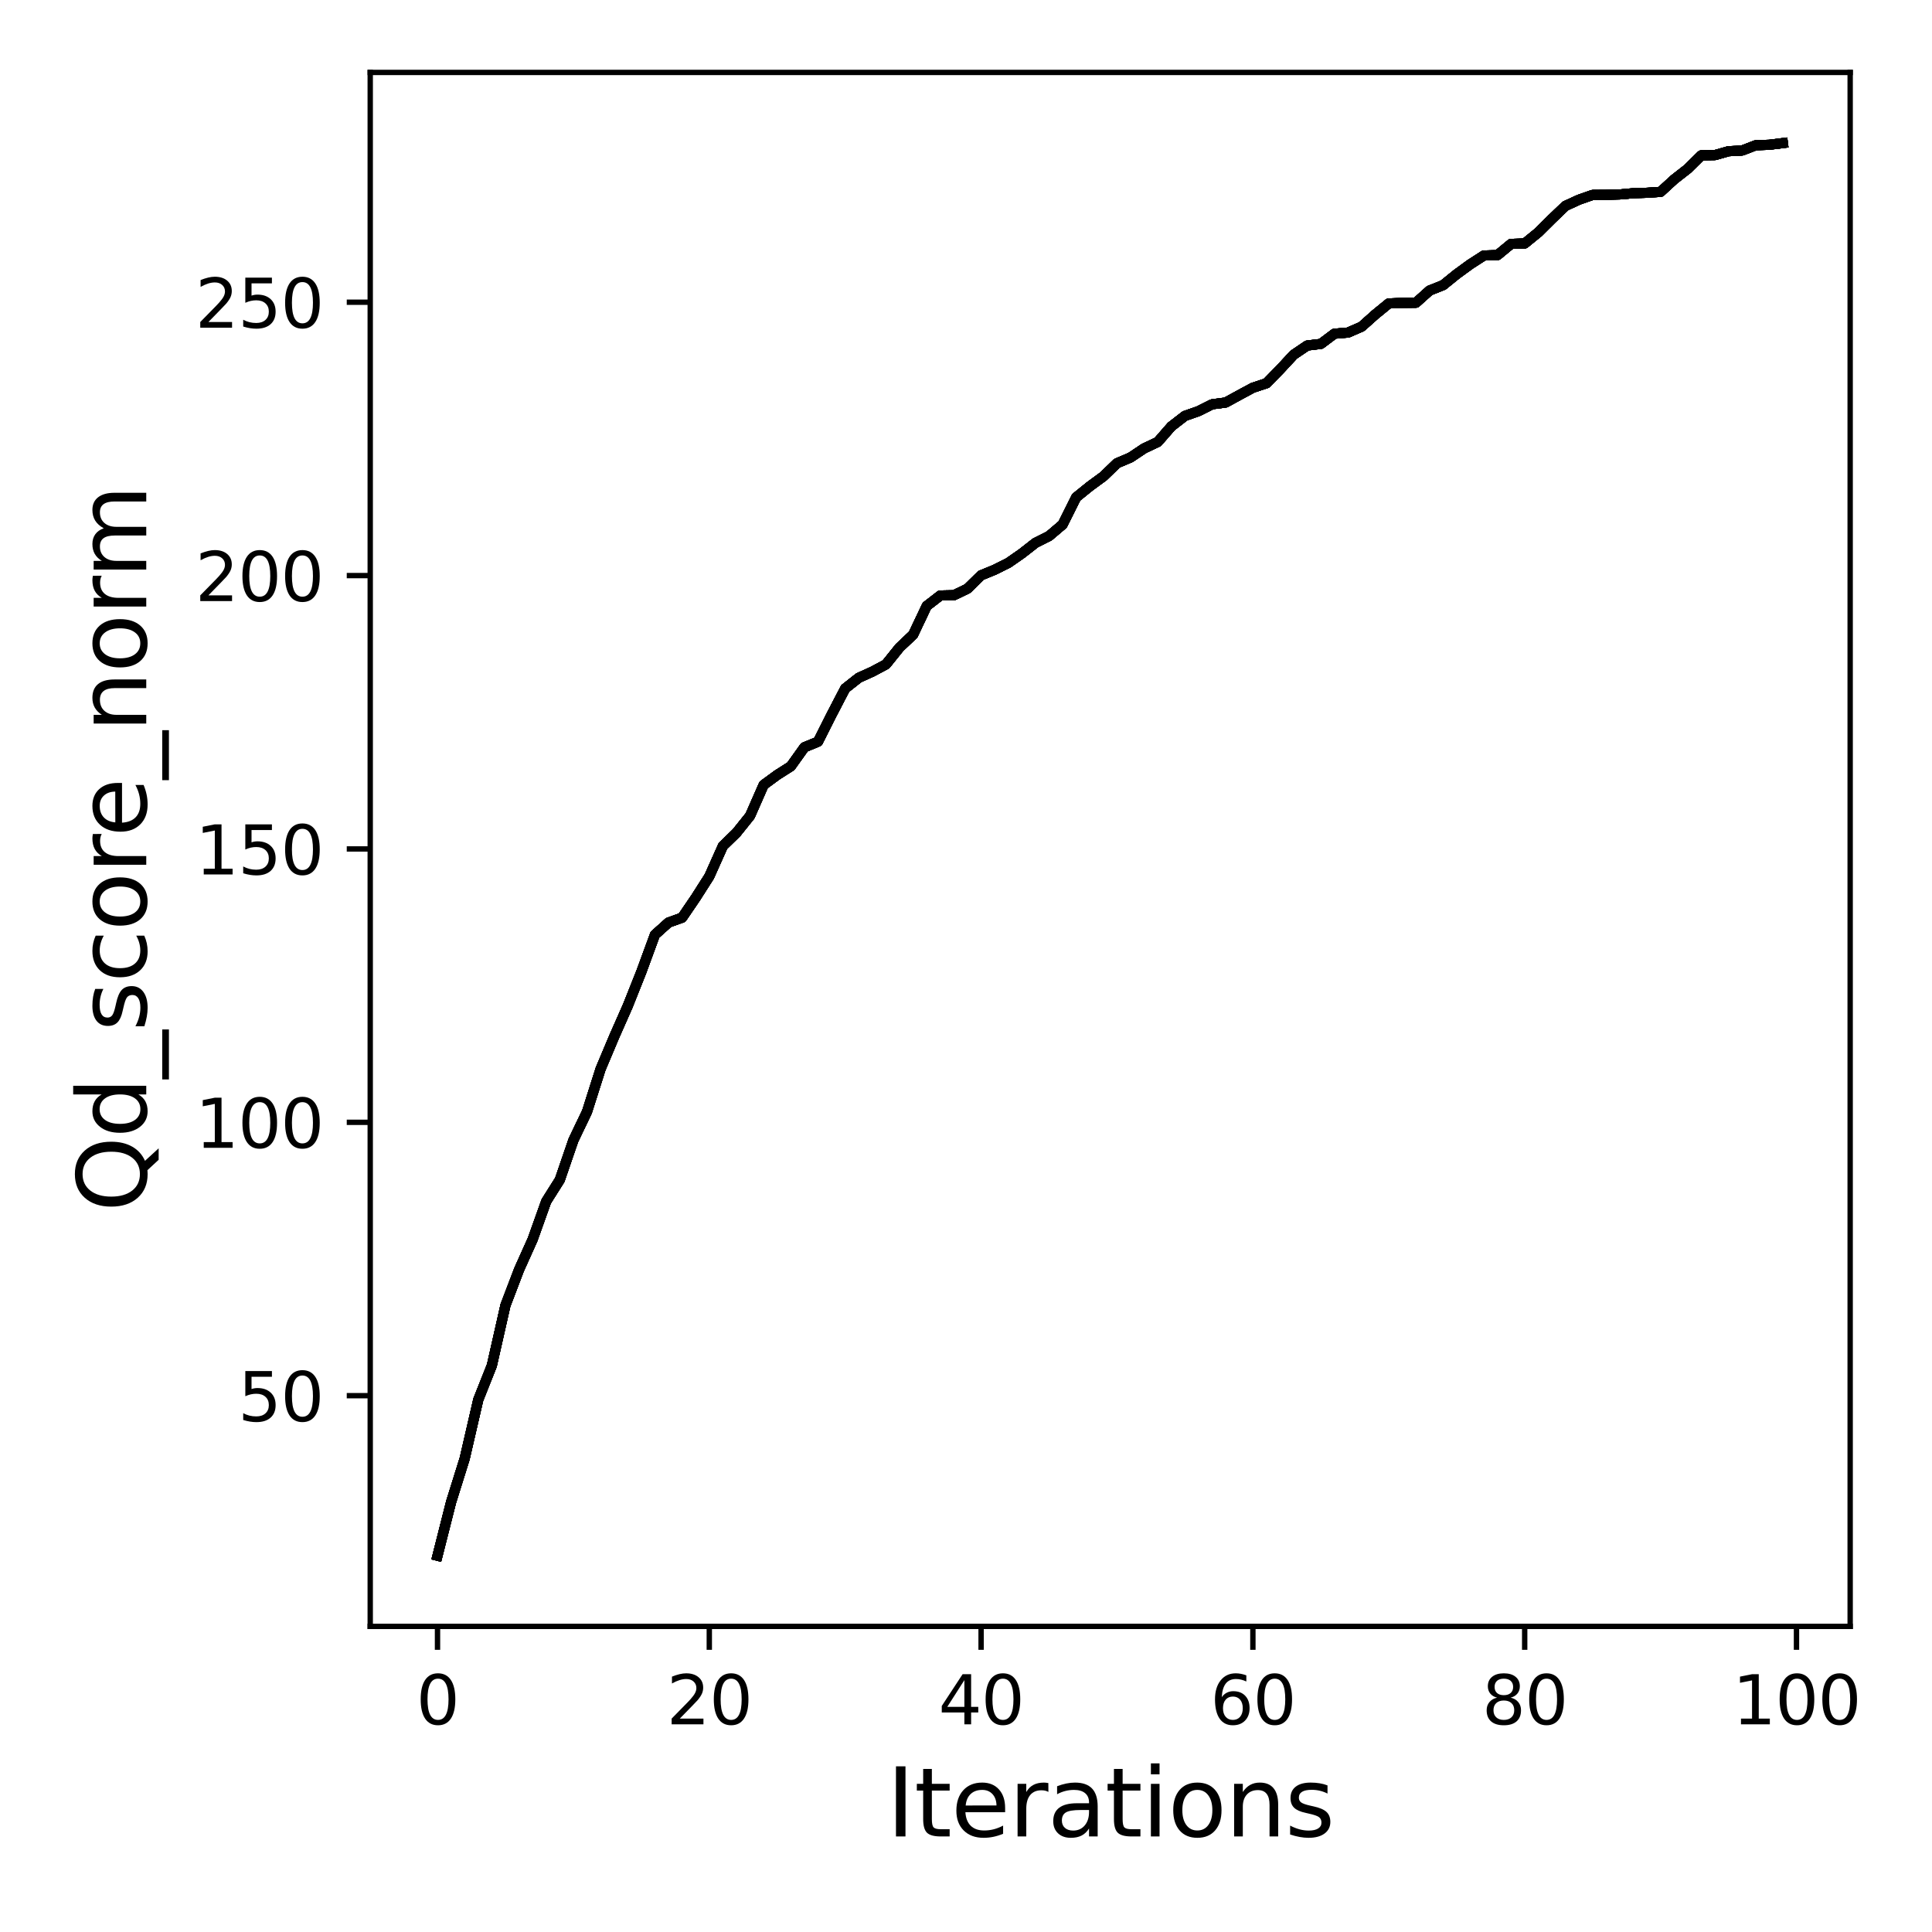<?xml version="1.0" encoding="utf-8" standalone="no"?>
<!DOCTYPE svg PUBLIC "-//W3C//DTD SVG 1.1//EN"
  "http://www.w3.org/Graphics/SVG/1.1/DTD/svg11.dtd">
<svg xmlns:xlink="http://www.w3.org/1999/xlink" width="288pt" height="288pt" viewBox="0 0 288 288" xmlns="http://www.w3.org/2000/svg" version="1.1">
 <defs>
  <style type="text/css">*{stroke-linejoin: round; stroke-linecap: butt}</style>
 </defs>
 <g id="figure_1">
  <g id="patch_1">
   <path d="M 0 288 
L 288 288 
L 288 0 
L 0 0 
z
" style="fill: #ffffff"/>
  </g>
  <g id="axes_1">
   <g id="patch_2">
    <path d="M 55.19 242.44 
L 275.801 242.44 
L 275.801 10.8 
L 55.19 10.8 
z
" style="fill: #ffffff"/>
   </g>
   <g id="matplotlib.axis_1">
    <g id="xtick_1">
     <g id="line2d_1">
      <defs>
       <path id="mcf9b77c721" d="M 0 0 
L 0 3.5 
" style="stroke: #000000; stroke-width: 0.8"/>
      </defs>
      <g>
       <use xlink:href="#mcf9b77c721" x="65.218" y="242.44" style="stroke: #000000; stroke-width: 0.8"/>
      </g>
     </g>
     <g id="text_1">
      <!-- 0 -->
      <g transform="translate(62.037 257.038) scale(0.1 -0.1)">
       <defs>
        <path id="DejaVuSans-30" d="M 2034 4250 
Q 1547 4250 1301 3770 
Q 1056 3291 1056 2328 
Q 1056 1369 1301 889 
Q 1547 409 2034 409 
Q 2525 409 2770 889 
Q 3016 1369 3016 2328 
Q 3016 3291 2770 3770 
Q 2525 4250 2034 4250 
z
M 2034 4750 
Q 2819 4750 3233 4129 
Q 3647 3509 3647 2328 
Q 3647 1150 3233 529 
Q 2819 -91 2034 -91 
Q 1250 -91 836 529 
Q 422 1150 422 2328 
Q 422 3509 836 4129 
Q 1250 4750 2034 4750 
z
" transform="scale(0.016)"/>
       </defs>
       <use xlink:href="#DejaVuSans-30"/>
      </g>
     </g>
    </g>
    <g id="xtick_2">
     <g id="line2d_2">
      <g>
       <use xlink:href="#mcf9b77c721" x="105.734" y="242.44" style="stroke: #000000; stroke-width: 0.8"/>
      </g>
     </g>
     <g id="text_2">
      <!-- 20 -->
      <g transform="translate(99.371 257.038) scale(0.1 -0.1)">
       <defs>
        <path id="DejaVuSans-32" d="M 1228 531 
L 3431 531 
L 3431 0 
L 469 0 
L 469 531 
Q 828 903 1448 1529 
Q 2069 2156 2228 2338 
Q 2531 2678 2651 2914 
Q 2772 3150 2772 3378 
Q 2772 3750 2511 3984 
Q 2250 4219 1831 4219 
Q 1534 4219 1204 4116 
Q 875 4013 500 3803 
L 500 4441 
Q 881 4594 1212 4672 
Q 1544 4750 1819 4750 
Q 2544 4750 2975 4387 
Q 3406 4025 3406 3419 
Q 3406 3131 3298 2873 
Q 3191 2616 2906 2266 
Q 2828 2175 2409 1742 
Q 1991 1309 1228 531 
z
" transform="scale(0.016)"/>
       </defs>
       <use xlink:href="#DejaVuSans-32"/>
       <use xlink:href="#DejaVuSans-30" x="63.623"/>
      </g>
     </g>
    </g>
    <g id="xtick_3">
     <g id="line2d_3">
      <g>
       <use xlink:href="#mcf9b77c721" x="146.25" y="242.44" style="stroke: #000000; stroke-width: 0.8"/>
      </g>
     </g>
     <g id="text_3">
      <!-- 40 -->
      <g transform="translate(139.888 257.038) scale(0.1 -0.1)">
       <defs>
        <path id="DejaVuSans-34" d="M 2419 4116 
L 825 1625 
L 2419 1625 
L 2419 4116 
z
M 2253 4666 
L 3047 4666 
L 3047 1625 
L 3713 1625 
L 3713 1100 
L 3047 1100 
L 3047 0 
L 2419 0 
L 2419 1100 
L 313 1100 
L 313 1709 
L 2253 4666 
z
" transform="scale(0.016)"/>
       </defs>
       <use xlink:href="#DejaVuSans-34"/>
       <use xlink:href="#DejaVuSans-30" x="63.623"/>
      </g>
     </g>
    </g>
    <g id="xtick_4">
     <g id="line2d_4">
      <g>
       <use xlink:href="#mcf9b77c721" x="186.766" y="242.44" style="stroke: #000000; stroke-width: 0.8"/>
      </g>
     </g>
     <g id="text_4">
      <!-- 60 -->
      <g transform="translate(180.404 257.038) scale(0.1 -0.1)">
       <defs>
        <path id="DejaVuSans-36" d="M 2113 2584 
Q 1688 2584 1439 2293 
Q 1191 2003 1191 1497 
Q 1191 994 1439 701 
Q 1688 409 2113 409 
Q 2538 409 2786 701 
Q 3034 994 3034 1497 
Q 3034 2003 2786 2293 
Q 2538 2584 2113 2584 
z
M 3366 4563 
L 3366 3988 
Q 3128 4100 2886 4159 
Q 2644 4219 2406 4219 
Q 1781 4219 1451 3797 
Q 1122 3375 1075 2522 
Q 1259 2794 1537 2939 
Q 1816 3084 2150 3084 
Q 2853 3084 3261 2657 
Q 3669 2231 3669 1497 
Q 3669 778 3244 343 
Q 2819 -91 2113 -91 
Q 1303 -91 875 529 
Q 447 1150 447 2328 
Q 447 3434 972 4092 
Q 1497 4750 2381 4750 
Q 2619 4750 2861 4703 
Q 3103 4656 3366 4563 
z
" transform="scale(0.016)"/>
       </defs>
       <use xlink:href="#DejaVuSans-36"/>
       <use xlink:href="#DejaVuSans-30" x="63.623"/>
      </g>
     </g>
    </g>
    <g id="xtick_5">
     <g id="line2d_5">
      <g>
       <use xlink:href="#mcf9b77c721" x="227.283" y="242.44" style="stroke: #000000; stroke-width: 0.8"/>
      </g>
     </g>
     <g id="text_5">
      <!-- 80 -->
      <g transform="translate(220.92 257.038) scale(0.1 -0.1)">
       <defs>
        <path id="DejaVuSans-38" d="M 2034 2216 
Q 1584 2216 1326 1975 
Q 1069 1734 1069 1313 
Q 1069 891 1326 650 
Q 1584 409 2034 409 
Q 2484 409 2743 651 
Q 3003 894 3003 1313 
Q 3003 1734 2745 1975 
Q 2488 2216 2034 2216 
z
M 1403 2484 
Q 997 2584 770 2862 
Q 544 3141 544 3541 
Q 544 4100 942 4425 
Q 1341 4750 2034 4750 
Q 2731 4750 3128 4425 
Q 3525 4100 3525 3541 
Q 3525 3141 3298 2862 
Q 3072 2584 2669 2484 
Q 3125 2378 3379 2068 
Q 3634 1759 3634 1313 
Q 3634 634 3220 271 
Q 2806 -91 2034 -91 
Q 1263 -91 848 271 
Q 434 634 434 1313 
Q 434 1759 690 2068 
Q 947 2378 1403 2484 
z
M 1172 3481 
Q 1172 3119 1398 2916 
Q 1625 2713 2034 2713 
Q 2441 2713 2670 2916 
Q 2900 3119 2900 3481 
Q 2900 3844 2670 4047 
Q 2441 4250 2034 4250 
Q 1625 4250 1398 4047 
Q 1172 3844 1172 3481 
z
" transform="scale(0.016)"/>
       </defs>
       <use xlink:href="#DejaVuSans-38"/>
       <use xlink:href="#DejaVuSans-30" x="63.623"/>
      </g>
     </g>
    </g>
    <g id="xtick_6">
     <g id="line2d_6">
      <g>
       <use xlink:href="#mcf9b77c721" x="267.799" y="242.44" style="stroke: #000000; stroke-width: 0.8"/>
      </g>
     </g>
     <g id="text_6">
      <!-- 100 -->
      <g transform="translate(258.255 257.038) scale(0.1 -0.1)">
       <defs>
        <path id="DejaVuSans-31" d="M 794 531 
L 1825 531 
L 1825 4091 
L 703 3866 
L 703 4441 
L 1819 4666 
L 2450 4666 
L 2450 531 
L 3481 531 
L 3481 0 
L 794 0 
L 794 531 
z
" transform="scale(0.016)"/>
       </defs>
       <use xlink:href="#DejaVuSans-31"/>
       <use xlink:href="#DejaVuSans-30" x="63.623"/>
       <use xlink:href="#DejaVuSans-30" x="127.246"/>
      </g>
     </g>
    </g>
    <g id="text_7">
     <!-- Iterations -->
     <g transform="translate(132.157 273.756) scale(0.14 -0.14)">
      <defs>
       <path id="DejaVuSans-49" d="M 628 4666 
L 1259 4666 
L 1259 0 
L 628 0 
L 628 4666 
z
" transform="scale(0.016)"/>
       <path id="DejaVuSans-74" d="M 1172 4494 
L 1172 3500 
L 2356 3500 
L 2356 3053 
L 1172 3053 
L 1172 1153 
Q 1172 725 1289 603 
Q 1406 481 1766 481 
L 2356 481 
L 2356 0 
L 1766 0 
Q 1100 0 847 248 
Q 594 497 594 1153 
L 594 3053 
L 172 3053 
L 172 3500 
L 594 3500 
L 594 4494 
L 1172 4494 
z
" transform="scale(0.016)"/>
       <path id="DejaVuSans-65" d="M 3597 1894 
L 3597 1613 
L 953 1613 
Q 991 1019 1311 708 
Q 1631 397 2203 397 
Q 2534 397 2845 478 
Q 3156 559 3463 722 
L 3463 178 
Q 3153 47 2828 -22 
Q 2503 -91 2169 -91 
Q 1331 -91 842 396 
Q 353 884 353 1716 
Q 353 2575 817 3079 
Q 1281 3584 2069 3584 
Q 2775 3584 3186 3129 
Q 3597 2675 3597 1894 
z
M 3022 2063 
Q 3016 2534 2758 2815 
Q 2500 3097 2075 3097 
Q 1594 3097 1305 2825 
Q 1016 2553 972 2059 
L 3022 2063 
z
" transform="scale(0.016)"/>
       <path id="DejaVuSans-72" d="M 2631 2963 
Q 2534 3019 2420 3045 
Q 2306 3072 2169 3072 
Q 1681 3072 1420 2755 
Q 1159 2438 1159 1844 
L 1159 0 
L 581 0 
L 581 3500 
L 1159 3500 
L 1159 2956 
Q 1341 3275 1631 3429 
Q 1922 3584 2338 3584 
Q 2397 3584 2469 3576 
Q 2541 3569 2628 3553 
L 2631 2963 
z
" transform="scale(0.016)"/>
       <path id="DejaVuSans-61" d="M 2194 1759 
Q 1497 1759 1228 1600 
Q 959 1441 959 1056 
Q 959 750 1161 570 
Q 1363 391 1709 391 
Q 2188 391 2477 730 
Q 2766 1069 2766 1631 
L 2766 1759 
L 2194 1759 
z
M 3341 1997 
L 3341 0 
L 2766 0 
L 2766 531 
Q 2569 213 2275 61 
Q 1981 -91 1556 -91 
Q 1019 -91 701 211 
Q 384 513 384 1019 
Q 384 1609 779 1909 
Q 1175 2209 1959 2209 
L 2766 2209 
L 2766 2266 
Q 2766 2663 2505 2880 
Q 2244 3097 1772 3097 
Q 1472 3097 1187 3025 
Q 903 2953 641 2809 
L 641 3341 
Q 956 3463 1253 3523 
Q 1550 3584 1831 3584 
Q 2591 3584 2966 3190 
Q 3341 2797 3341 1997 
z
" transform="scale(0.016)"/>
       <path id="DejaVuSans-69" d="M 603 3500 
L 1178 3500 
L 1178 0 
L 603 0 
L 603 3500 
z
M 603 4863 
L 1178 4863 
L 1178 4134 
L 603 4134 
L 603 4863 
z
" transform="scale(0.016)"/>
       <path id="DejaVuSans-6f" d="M 1959 3097 
Q 1497 3097 1228 2736 
Q 959 2375 959 1747 
Q 959 1119 1226 758 
Q 1494 397 1959 397 
Q 2419 397 2687 759 
Q 2956 1122 2956 1747 
Q 2956 2369 2687 2733 
Q 2419 3097 1959 3097 
z
M 1959 3584 
Q 2709 3584 3137 3096 
Q 3566 2609 3566 1747 
Q 3566 888 3137 398 
Q 2709 -91 1959 -91 
Q 1206 -91 779 398 
Q 353 888 353 1747 
Q 353 2609 779 3096 
Q 1206 3584 1959 3584 
z
" transform="scale(0.016)"/>
       <path id="DejaVuSans-6e" d="M 3513 2113 
L 3513 0 
L 2938 0 
L 2938 2094 
Q 2938 2591 2744 2837 
Q 2550 3084 2163 3084 
Q 1697 3084 1428 2787 
Q 1159 2491 1159 1978 
L 1159 0 
L 581 0 
L 581 3500 
L 1159 3500 
L 1159 2956 
Q 1366 3272 1645 3428 
Q 1925 3584 2291 3584 
Q 2894 3584 3203 3211 
Q 3513 2838 3513 2113 
z
" transform="scale(0.016)"/>
       <path id="DejaVuSans-73" d="M 2834 3397 
L 2834 2853 
Q 2591 2978 2328 3040 
Q 2066 3103 1784 3103 
Q 1356 3103 1142 2972 
Q 928 2841 928 2578 
Q 928 2378 1081 2264 
Q 1234 2150 1697 2047 
L 1894 2003 
Q 2506 1872 2764 1633 
Q 3022 1394 3022 966 
Q 3022 478 2636 193 
Q 2250 -91 1575 -91 
Q 1294 -91 989 -36 
Q 684 19 347 128 
L 347 722 
Q 666 556 975 473 
Q 1284 391 1588 391 
Q 1994 391 2212 530 
Q 2431 669 2431 922 
Q 2431 1156 2273 1281 
Q 2116 1406 1581 1522 
L 1381 1569 
Q 847 1681 609 1914 
Q 372 2147 372 2553 
Q 372 3047 722 3315 
Q 1072 3584 1716 3584 
Q 2034 3584 2315 3537 
Q 2597 3491 2834 3397 
z
" transform="scale(0.016)"/>
      </defs>
      <use xlink:href="#DejaVuSans-49"/>
      <use xlink:href="#DejaVuSans-74" x="29.492"/>
      <use xlink:href="#DejaVuSans-65" x="68.701"/>
      <use xlink:href="#DejaVuSans-72" x="130.225"/>
      <use xlink:href="#DejaVuSans-61" x="171.338"/>
      <use xlink:href="#DejaVuSans-74" x="232.617"/>
      <use xlink:href="#DejaVuSans-69" x="271.826"/>
      <use xlink:href="#DejaVuSans-6f" x="299.609"/>
      <use xlink:href="#DejaVuSans-6e" x="360.791"/>
      <use xlink:href="#DejaVuSans-73" x="424.17"/>
     </g>
    </g>
   </g>
   <g id="matplotlib.axis_2">
    <g id="ytick_1">
     <g id="line2d_7">
      <defs>
       <path id="mf182d2bff0" d="M 0 0 
L -3.5 0 
" style="stroke: #000000; stroke-width: 0.8"/>
      </defs>
      <g>
       <use xlink:href="#mf182d2bff0" x="55.19" y="208.048" style="stroke: #000000; stroke-width: 0.8"/>
      </g>
     </g>
     <g id="text_8">
      <!-- 50 -->
      <g transform="translate(35.465 211.848) scale(0.1 -0.1)">
       <defs>
        <path id="DejaVuSans-35" d="M 691 4666 
L 3169 4666 
L 3169 4134 
L 1269 4134 
L 1269 2991 
Q 1406 3038 1543 3061 
Q 1681 3084 1819 3084 
Q 2600 3084 3056 2656 
Q 3513 2228 3513 1497 
Q 3513 744 3044 326 
Q 2575 -91 1722 -91 
Q 1428 -91 1123 -41 
Q 819 9 494 109 
L 494 744 
Q 775 591 1075 516 
Q 1375 441 1709 441 
Q 2250 441 2565 725 
Q 2881 1009 2881 1497 
Q 2881 1984 2565 2268 
Q 2250 2553 1709 2553 
Q 1456 2553 1204 2497 
Q 953 2441 691 2322 
L 691 4666 
z
" transform="scale(0.016)"/>
       </defs>
       <use xlink:href="#DejaVuSans-35"/>
       <use xlink:href="#DejaVuSans-30" x="63.623"/>
      </g>
     </g>
    </g>
    <g id="ytick_2">
     <g id="line2d_8">
      <g>
       <use xlink:href="#mf182d2bff0" x="55.19" y="167.3" style="stroke: #000000; stroke-width: 0.8"/>
      </g>
     </g>
     <g id="text_9">
      <!-- 100 -->
      <g transform="translate(29.102 171.099) scale(0.1 -0.1)">
       <use xlink:href="#DejaVuSans-31"/>
       <use xlink:href="#DejaVuSans-30" x="63.623"/>
       <use xlink:href="#DejaVuSans-30" x="127.246"/>
      </g>
     </g>
    </g>
    <g id="ytick_3">
     <g id="line2d_9">
      <g>
       <use xlink:href="#mf182d2bff0" x="55.19" y="126.551" style="stroke: #000000; stroke-width: 0.8"/>
      </g>
     </g>
     <g id="text_10">
      <!-- 150 -->
      <g transform="translate(29.102 130.35) scale(0.1 -0.1)">
       <use xlink:href="#DejaVuSans-31"/>
       <use xlink:href="#DejaVuSans-35" x="63.623"/>
       <use xlink:href="#DejaVuSans-30" x="127.246"/>
      </g>
     </g>
    </g>
    <g id="ytick_4">
     <g id="line2d_10">
      <g>
       <use xlink:href="#mf182d2bff0" x="55.19" y="85.802" style="stroke: #000000; stroke-width: 0.8"/>
      </g>
     </g>
     <g id="text_11">
      <!-- 200 -->
      <g transform="translate(29.102 89.601) scale(0.1 -0.1)">
       <use xlink:href="#DejaVuSans-32"/>
       <use xlink:href="#DejaVuSans-30" x="63.623"/>
       <use xlink:href="#DejaVuSans-30" x="127.246"/>
      </g>
     </g>
    </g>
    <g id="ytick_5">
     <g id="line2d_11">
      <g>
       <use xlink:href="#mf182d2bff0" x="55.19" y="45.053" style="stroke: #000000; stroke-width: 0.8"/>
      </g>
     </g>
     <g id="text_12">
      <!-- 250 -->
      <g transform="translate(29.102 48.852) scale(0.1 -0.1)">
       <use xlink:href="#DejaVuSans-32"/>
       <use xlink:href="#DejaVuSans-35" x="63.623"/>
       <use xlink:href="#DejaVuSans-30" x="127.246"/>
      </g>
     </g>
    </g>
    <g id="text_13">
     <!-- Qd_score_norm -->
     <g transform="translate(21.802 180.673) rotate(-90) scale(0.14 -0.14)">
      <defs>
       <path id="DejaVuSans-51" d="M 2522 4238 
Q 1834 4238 1429 3725 
Q 1025 3213 1025 2328 
Q 1025 1447 1429 934 
Q 1834 422 2522 422 
Q 3209 422 3611 934 
Q 4013 1447 4013 2328 
Q 4013 3213 3611 3725 
Q 3209 4238 2522 4238 
z
M 3406 84 
L 4238 -825 
L 3475 -825 
L 2784 -78 
Q 2681 -84 2626 -87 
Q 2572 -91 2522 -91 
Q 1538 -91 948 567 
Q 359 1225 359 2328 
Q 359 3434 948 4092 
Q 1538 4750 2522 4750 
Q 3503 4750 4090 4092 
Q 4678 3434 4678 2328 
Q 4678 1516 4351 937 
Q 4025 359 3406 84 
z
" transform="scale(0.016)"/>
       <path id="DejaVuSans-64" d="M 2906 2969 
L 2906 4863 
L 3481 4863 
L 3481 0 
L 2906 0 
L 2906 525 
Q 2725 213 2448 61 
Q 2172 -91 1784 -91 
Q 1150 -91 751 415 
Q 353 922 353 1747 
Q 353 2572 751 3078 
Q 1150 3584 1784 3584 
Q 2172 3584 2448 3432 
Q 2725 3281 2906 2969 
z
M 947 1747 
Q 947 1113 1208 752 
Q 1469 391 1925 391 
Q 2381 391 2643 752 
Q 2906 1113 2906 1747 
Q 2906 2381 2643 2742 
Q 2381 3103 1925 3103 
Q 1469 3103 1208 2742 
Q 947 2381 947 1747 
z
" transform="scale(0.016)"/>
       <path id="DejaVuSans-5f" d="M 3263 -1063 
L 3263 -1509 
L -63 -1509 
L -63 -1063 
L 3263 -1063 
z
" transform="scale(0.016)"/>
       <path id="DejaVuSans-63" d="M 3122 3366 
L 3122 2828 
Q 2878 2963 2633 3030 
Q 2388 3097 2138 3097 
Q 1578 3097 1268 2742 
Q 959 2388 959 1747 
Q 959 1106 1268 751 
Q 1578 397 2138 397 
Q 2388 397 2633 464 
Q 2878 531 3122 666 
L 3122 134 
Q 2881 22 2623 -34 
Q 2366 -91 2075 -91 
Q 1284 -91 818 406 
Q 353 903 353 1747 
Q 353 2603 823 3093 
Q 1294 3584 2113 3584 
Q 2378 3584 2631 3529 
Q 2884 3475 3122 3366 
z
" transform="scale(0.016)"/>
       <path id="DejaVuSans-6d" d="M 3328 2828 
Q 3544 3216 3844 3400 
Q 4144 3584 4550 3584 
Q 5097 3584 5394 3201 
Q 5691 2819 5691 2113 
L 5691 0 
L 5113 0 
L 5113 2094 
Q 5113 2597 4934 2840 
Q 4756 3084 4391 3084 
Q 3944 3084 3684 2787 
Q 3425 2491 3425 1978 
L 3425 0 
L 2847 0 
L 2847 2094 
Q 2847 2600 2669 2842 
Q 2491 3084 2119 3084 
Q 1678 3084 1418 2786 
Q 1159 2488 1159 1978 
L 1159 0 
L 581 0 
L 581 3500 
L 1159 3500 
L 1159 2956 
Q 1356 3278 1631 3431 
Q 1906 3584 2284 3584 
Q 2666 3584 2933 3390 
Q 3200 3197 3328 2828 
z
" transform="scale(0.016)"/>
      </defs>
      <use xlink:href="#DejaVuSans-51"/>
      <use xlink:href="#DejaVuSans-64" x="78.711"/>
      <use xlink:href="#DejaVuSans-5f" x="142.188"/>
      <use xlink:href="#DejaVuSans-73" x="192.188"/>
      <use xlink:href="#DejaVuSans-63" x="244.287"/>
      <use xlink:href="#DejaVuSans-6f" x="299.268"/>
      <use xlink:href="#DejaVuSans-72" x="360.449"/>
      <use xlink:href="#DejaVuSans-65" x="399.312"/>
      <use xlink:href="#DejaVuSans-5f" x="460.836"/>
      <use xlink:href="#DejaVuSans-6e" x="510.836"/>
      <use xlink:href="#DejaVuSans-6f" x="574.215"/>
      <use xlink:href="#DejaVuSans-72" x="635.396"/>
      <use xlink:href="#DejaVuSans-6d" x="674.76"/>
     </g>
    </g>
   </g>
   <g id="line2d_12">
    <path d="M 65.218 231.911 
L 67.244 223.908 
L 69.269 217.429 
L 71.295 208.651 
L 73.321 203.55 
L 75.347 194.585 
L 77.373 189.271 
L 79.398 184.765 
L 81.424 179.084 
L 83.45 175.873 
L 85.476 169.965 
L 87.502 165.735 
L 89.528 159.354 
L 91.553 154.545 
L 93.579 149.957 
L 95.605 144.863 
L 97.631 139.338 
L 99.657 137.52 
L 101.682 136.795 
L 103.708 133.82 
L 105.734 130.642 
L 107.76 126.111 
L 109.786 124.138 
L 111.811 121.612 
L 113.837 116.999 
L 115.863 115.516 
L 117.889 114.228 
L 119.915 111.392 
L 121.94 110.561 
L 123.966 106.527 
L 125.992 102.631 
L 128.018 101.034 
L 130.044 100.121 
L 132.07 99.037 
L 134.095 96.519 
L 136.121 94.604 
L 138.147 90.333 
L 140.173 88.768 
L 142.199 88.728 
L 144.224 87.75 
L 146.25 85.761 
L 148.276 84.93 
L 150.302 83.919 
L 152.328 82.509 
L 154.353 80.928 
L 156.379 79.91 
L 158.405 78.19 
L 160.431 74.131 
L 162.457 72.493 
L 164.483 71.01 
L 166.508 69.054 
L 168.534 68.19 
L 170.56 66.837 
L 172.586 65.884 
L 174.612 63.561 
L 176.637 61.996 
L 178.663 61.287 
L 180.689 60.269 
L 182.715 60 
L 184.741 58.891 
L 186.766 57.799 
L 188.792 57.131 
L 190.818 55.061 
L 192.844 52.877 
L 194.87 51.508 
L 196.896 51.263 
L 198.921 49.747 
L 200.947 49.576 
L 202.973 48.696 
L 204.999 46.887 
L 207.025 45.232 
L 209.05 45.151 
L 211.076 45.126 
L 213.102 43.309 
L 215.128 42.502 
L 217.154 40.864 
L 219.179 39.389 
L 221.205 38.085 
L 223.231 38.028 
L 225.257 36.357 
L 227.283 36.292 
L 229.308 34.646 
L 231.334 32.633 
L 233.36 30.693 
L 235.386 29.764 
L 237.412 29.055 
L 239.438 29.039 
L 241.463 28.982 
L 243.489 28.802 
L 245.515 28.737 
L 247.541 28.599 
L 249.567 26.741 
L 251.592 25.159 
L 253.618 23.155 
L 255.644 23.122 
L 257.67 22.543 
L 259.696 22.437 
L 261.721 21.655 
L 263.747 21.582 
L 265.773 21.329 
" clip-path="url(#p25523f4672)" style="fill: none; stroke: #000000; stroke-width: 1.5; stroke-linecap: square"/>
   </g>
   <g id="line2d_13">
    <path d="M 65.218 231.911 
L 67.244 223.908 
L 69.269 217.429 
L 71.295 208.651 
L 73.321 203.55 
L 75.347 194.585 
L 77.373 189.271 
L 79.398 184.765 
L 81.424 179.084 
L 83.45 175.873 
L 85.476 169.965 
L 87.502 165.735 
L 89.528 159.354 
L 91.553 154.545 
L 93.579 149.957 
L 95.605 144.863 
L 97.631 139.338 
L 99.657 137.52 
L 101.682 136.795 
L 103.708 133.82 
L 105.734 130.642 
L 107.76 126.111 
L 109.786 124.138 
L 111.811 121.612 
L 113.837 116.999 
L 115.863 115.516 
L 117.889 114.228 
L 119.915 111.392 
L 121.94 110.561 
L 123.966 106.527 
L 125.992 102.631 
L 128.018 101.034 
L 130.044 100.121 
L 132.07 99.037 
L 134.095 96.519 
L 136.121 94.604 
L 138.147 90.333 
L 140.173 88.768 
L 142.199 88.728 
L 144.224 87.75 
L 146.25 85.761 
L 148.276 84.93 
L 150.302 83.919 
L 152.328 82.509 
L 154.353 80.928 
L 156.379 79.91 
L 158.405 78.19 
L 160.431 74.131 
L 162.457 72.493 
L 164.483 71.01 
L 166.508 69.054 
L 168.534 68.19 
L 170.56 66.837 
L 172.586 65.884 
L 174.612 63.561 
L 176.637 61.996 
L 178.663 61.287 
L 180.689 60.269 
L 182.715 60 
L 184.741 58.891 
L 186.766 57.799 
L 188.792 57.131 
L 190.818 55.061 
L 192.844 52.877 
L 194.87 51.508 
L 196.896 51.263 
L 198.921 49.747 
L 200.947 49.576 
L 202.973 48.696 
L 204.999 46.887 
L 207.025 45.232 
L 209.05 45.151 
L 211.076 45.126 
L 213.102 43.309 
L 215.128 42.502 
L 217.154 40.864 
L 219.179 39.389 
L 221.205 38.085 
L 223.231 38.028 
L 225.257 36.357 
L 227.283 36.292 
L 229.308 34.646 
L 231.334 32.633 
L 233.36 30.693 
L 235.386 29.764 
L 237.412 29.055 
L 239.438 29.039 
L 241.463 28.982 
L 243.489 28.802 
L 245.515 28.737 
L 247.541 28.599 
L 249.567 26.741 
L 251.592 25.159 
L 253.618 23.155 
L 255.644 23.122 
L 257.67 22.543 
L 259.696 22.437 
L 261.721 21.655 
L 263.747 21.582 
L 265.773 21.329 
" clip-path="url(#p25523f4672)" style="fill: none; stroke: #000000; stroke-width: 1.5; stroke-linecap: square"/>
   </g>
   <g id="line2d_14">
    <path d="M 65.218 231.911 
L 67.244 223.908 
L 69.269 217.429 
L 71.295 208.651 
L 73.321 203.55 
L 75.347 194.585 
L 77.373 189.271 
L 79.398 184.765 
L 81.424 179.084 
L 83.45 175.873 
L 85.476 169.965 
L 87.502 165.735 
L 89.528 159.354 
L 91.553 154.545 
L 93.579 149.957 
L 95.605 144.863 
L 97.631 139.338 
L 99.657 137.52 
L 101.682 136.795 
L 103.708 133.82 
L 105.734 130.642 
L 107.76 126.111 
L 109.786 124.138 
L 111.811 121.612 
L 113.837 116.999 
L 115.863 115.516 
L 117.889 114.228 
L 119.915 111.392 
L 121.94 110.561 
L 123.966 106.527 
L 125.992 102.631 
L 128.018 101.034 
L 130.044 100.121 
L 132.07 99.037 
L 134.095 96.519 
L 136.121 94.604 
L 138.147 90.333 
L 140.173 88.768 
L 142.199 88.728 
L 144.224 87.75 
L 146.25 85.761 
L 148.276 84.93 
L 150.302 83.919 
L 152.328 82.509 
L 154.353 80.928 
L 156.379 79.91 
L 158.405 78.19 
L 160.431 74.131 
L 162.457 72.493 
L 164.483 71.01 
L 166.508 69.054 
L 168.534 68.19 
L 170.56 66.837 
L 172.586 65.884 
L 174.612 63.561 
L 176.637 61.996 
L 178.663 61.287 
L 180.689 60.269 
L 182.715 60 
L 184.741 58.891 
L 186.766 57.799 
L 188.792 57.131 
L 190.818 55.061 
L 192.844 52.877 
L 194.87 51.508 
L 196.896 51.263 
L 198.921 49.747 
L 200.947 49.576 
L 202.973 48.696 
L 204.999 46.887 
L 207.025 45.232 
L 209.05 45.151 
L 211.076 45.126 
L 213.102 43.309 
L 215.128 42.502 
L 217.154 40.864 
L 219.179 39.389 
L 221.205 38.085 
L 223.231 38.028 
L 225.257 36.357 
L 227.283 36.292 
L 229.308 34.646 
L 231.334 32.633 
L 233.36 30.693 
L 235.386 29.764 
L 237.412 29.055 
L 239.438 29.039 
L 241.463 28.982 
L 243.489 28.802 
L 245.515 28.737 
L 247.541 28.599 
L 249.567 26.741 
L 251.592 25.159 
L 253.618 23.155 
L 255.644 23.122 
L 257.67 22.543 
L 259.696 22.437 
L 261.721 21.655 
L 263.747 21.582 
L 265.773 21.329 
" clip-path="url(#p25523f4672)" style="fill: none; stroke: #000000; stroke-width: 1.5; stroke-linecap: square"/>
   </g>
   <g id="line2d_15">
    <path d="M 65.218 231.911 
L 67.244 223.908 
L 69.269 217.429 
L 71.295 208.651 
L 73.321 203.55 
L 75.347 194.585 
L 77.373 189.271 
L 79.398 184.765 
L 81.424 179.084 
L 83.45 175.873 
L 85.476 169.965 
L 87.502 165.735 
L 89.528 159.354 
L 91.553 154.545 
L 93.579 149.957 
L 95.605 144.863 
L 97.631 139.338 
L 99.657 137.52 
L 101.682 136.795 
L 103.708 133.82 
L 105.734 130.642 
L 107.76 126.111 
L 109.786 124.138 
L 111.811 121.612 
L 113.837 116.999 
L 115.863 115.516 
L 117.889 114.228 
L 119.915 111.392 
L 121.94 110.561 
L 123.966 106.527 
L 125.992 102.631 
L 128.018 101.034 
L 130.044 100.121 
L 132.07 99.037 
L 134.095 96.519 
L 136.121 94.604 
L 138.147 90.333 
L 140.173 88.768 
L 142.199 88.728 
L 144.224 87.75 
L 146.25 85.761 
L 148.276 84.93 
L 150.302 83.919 
L 152.328 82.509 
L 154.353 80.928 
L 156.379 79.91 
L 158.405 78.19 
L 160.431 74.131 
L 162.457 72.493 
L 164.483 71.01 
L 166.508 69.054 
L 168.534 68.19 
L 170.56 66.837 
L 172.586 65.884 
L 174.612 63.561 
L 176.637 61.996 
L 178.663 61.287 
L 180.689 60.269 
L 182.715 60 
L 184.741 58.891 
L 186.766 57.799 
L 188.792 57.131 
L 190.818 55.061 
L 192.844 52.877 
L 194.87 51.508 
L 196.896 51.263 
L 198.921 49.747 
L 200.947 49.576 
L 202.973 48.696 
L 204.999 46.887 
L 207.025 45.232 
L 209.05 45.151 
L 211.076 45.126 
L 213.102 43.309 
L 215.128 42.502 
L 217.154 40.864 
L 219.179 39.389 
L 221.205 38.085 
L 223.231 38.028 
L 225.257 36.357 
L 227.283 36.292 
L 229.308 34.646 
L 231.334 32.633 
L 233.36 30.693 
L 235.386 29.764 
L 237.412 29.055 
L 239.438 29.039 
L 241.463 28.982 
L 243.489 28.802 
L 245.515 28.737 
L 247.541 28.599 
L 249.567 26.741 
L 251.592 25.159 
L 253.618 23.155 
L 255.644 23.122 
L 257.67 22.543 
L 259.696 22.437 
L 261.721 21.655 
L 263.747 21.582 
L 265.773 21.329 
" clip-path="url(#p25523f4672)" style="fill: none; stroke: #000000; stroke-width: 1.5; stroke-linecap: square"/>
   </g>
   <g id="line2d_16">
    <path d="M 65.218 231.911 
L 67.244 223.908 
L 69.269 217.429 
L 71.295 208.651 
L 73.321 203.55 
L 75.347 194.585 
L 77.373 189.271 
L 79.398 184.765 
L 81.424 179.084 
L 83.45 175.873 
L 85.476 169.965 
L 87.502 165.735 
L 89.528 159.354 
L 91.553 154.545 
L 93.579 149.957 
L 95.605 144.863 
L 97.631 139.338 
L 99.657 137.52 
L 101.682 136.795 
L 103.708 133.82 
L 105.734 130.642 
L 107.76 126.111 
L 109.786 124.138 
L 111.811 121.612 
L 113.837 116.999 
L 115.863 115.516 
L 117.889 114.228 
L 119.915 111.392 
L 121.94 110.561 
L 123.966 106.527 
L 125.992 102.631 
L 128.018 101.034 
L 130.044 100.121 
L 132.07 99.037 
L 134.095 96.519 
L 136.121 94.604 
L 138.147 90.333 
L 140.173 88.768 
L 142.199 88.728 
L 144.224 87.75 
L 146.25 85.761 
L 148.276 84.93 
L 150.302 83.919 
L 152.328 82.509 
L 154.353 80.928 
L 156.379 79.91 
L 158.405 78.19 
L 160.431 74.131 
L 162.457 72.493 
L 164.483 71.01 
L 166.508 69.054 
L 168.534 68.19 
L 170.56 66.837 
L 172.586 65.884 
L 174.612 63.561 
L 176.637 61.996 
L 178.663 61.287 
L 180.689 60.269 
L 182.715 60 
L 184.741 58.891 
L 186.766 57.799 
L 188.792 57.131 
L 190.818 55.061 
L 192.844 52.877 
L 194.87 51.508 
L 196.896 51.263 
L 198.921 49.747 
L 200.947 49.576 
L 202.973 48.696 
L 204.999 46.887 
L 207.025 45.232 
L 209.05 45.151 
L 211.076 45.126 
L 213.102 43.309 
L 215.128 42.502 
L 217.154 40.864 
L 219.179 39.389 
L 221.205 38.085 
L 223.231 38.028 
L 225.257 36.357 
L 227.283 36.292 
L 229.308 34.646 
L 231.334 32.633 
L 233.36 30.693 
L 235.386 29.764 
L 237.412 29.055 
L 239.438 29.039 
L 241.463 28.982 
L 243.489 28.802 
L 245.515 28.737 
L 247.541 28.599 
L 249.567 26.741 
L 251.592 25.159 
L 253.618 23.155 
L 255.644 23.122 
L 257.67 22.543 
L 259.696 22.437 
L 261.721 21.655 
L 263.747 21.582 
L 265.773 21.329 
" clip-path="url(#p25523f4672)" style="fill: none; stroke: #000000; stroke-width: 1.5; stroke-linecap: square"/>
   </g>
   <g id="line2d_17">
    <path d="M 65.218 231.911 
L 67.244 223.908 
L 69.269 217.429 
L 71.295 208.651 
L 73.321 203.55 
L 75.347 194.585 
L 77.373 189.271 
L 79.398 184.765 
L 81.424 179.084 
L 83.45 175.873 
L 85.476 169.965 
L 87.502 165.735 
L 89.528 159.354 
L 91.553 154.545 
L 93.579 149.957 
L 95.605 144.863 
L 97.631 139.338 
L 99.657 137.52 
L 101.682 136.795 
L 103.708 133.82 
L 105.734 130.642 
L 107.76 126.111 
L 109.786 124.138 
L 111.811 121.612 
L 113.837 116.999 
L 115.863 115.516 
L 117.889 114.228 
L 119.915 111.392 
L 121.94 110.561 
L 123.966 106.527 
L 125.992 102.631 
L 128.018 101.034 
L 130.044 100.121 
L 132.07 99.037 
L 134.095 96.519 
L 136.121 94.604 
L 138.147 90.333 
L 140.173 88.768 
L 142.199 88.728 
L 144.224 87.75 
L 146.25 85.761 
L 148.276 84.93 
L 150.302 83.919 
L 152.328 82.509 
L 154.353 80.928 
L 156.379 79.91 
L 158.405 78.19 
L 160.431 74.131 
L 162.457 72.493 
L 164.483 71.01 
L 166.508 69.054 
L 168.534 68.19 
L 170.56 66.837 
L 172.586 65.884 
L 174.612 63.561 
L 176.637 61.996 
L 178.663 61.287 
L 180.689 60.269 
L 182.715 60 
L 184.741 58.891 
L 186.766 57.799 
L 188.792 57.131 
L 190.818 55.061 
L 192.844 52.877 
L 194.87 51.508 
L 196.896 51.263 
L 198.921 49.747 
L 200.947 49.576 
L 202.973 48.696 
L 204.999 46.887 
L 207.025 45.232 
L 209.05 45.151 
L 211.076 45.126 
L 213.102 43.309 
L 215.128 42.502 
L 217.154 40.864 
L 219.179 39.389 
L 221.205 38.085 
L 223.231 38.028 
L 225.257 36.357 
L 227.283 36.292 
L 229.308 34.646 
L 231.334 32.633 
L 233.36 30.693 
L 235.386 29.764 
L 237.412 29.055 
L 239.438 29.039 
L 241.463 28.982 
L 243.489 28.802 
L 245.515 28.737 
L 247.541 28.599 
L 249.567 26.741 
L 251.592 25.159 
L 253.618 23.155 
L 255.644 23.122 
L 257.67 22.543 
L 259.696 22.437 
L 261.721 21.655 
L 263.747 21.582 
L 265.773 21.329 
" clip-path="url(#p25523f4672)" style="fill: none; stroke: #000000; stroke-width: 1.5; stroke-linecap: square"/>
   </g>
   <g id="patch_3">
    <path d="M 55.19 242.44 
L 55.19 10.8 
" style="fill: none; stroke: #000000; stroke-width: 0.8; stroke-linejoin: miter; stroke-linecap: square"/>
   </g>
   <g id="patch_4">
    <path d="M 275.801 242.44 
L 275.801 10.8 
" style="fill: none; stroke: #000000; stroke-width: 0.8; stroke-linejoin: miter; stroke-linecap: square"/>
   </g>
   <g id="patch_5">
    <path d="M 55.19 242.44 
L 275.801 242.44 
" style="fill: none; stroke: #000000; stroke-width: 0.8; stroke-linejoin: miter; stroke-linecap: square"/>
   </g>
   <g id="patch_6">
    <path d="M 55.19 10.8 
L 275.801 10.8 
" style="fill: none; stroke: #000000; stroke-width: 0.8; stroke-linejoin: miter; stroke-linecap: square"/>
   </g>
  </g>
 </g>
 <defs>
  <clipPath id="p25523f4672">
   <rect x="55.19" y="10.8" width="220.611" height="231.64"/>
  </clipPath>
 </defs>
</svg>
